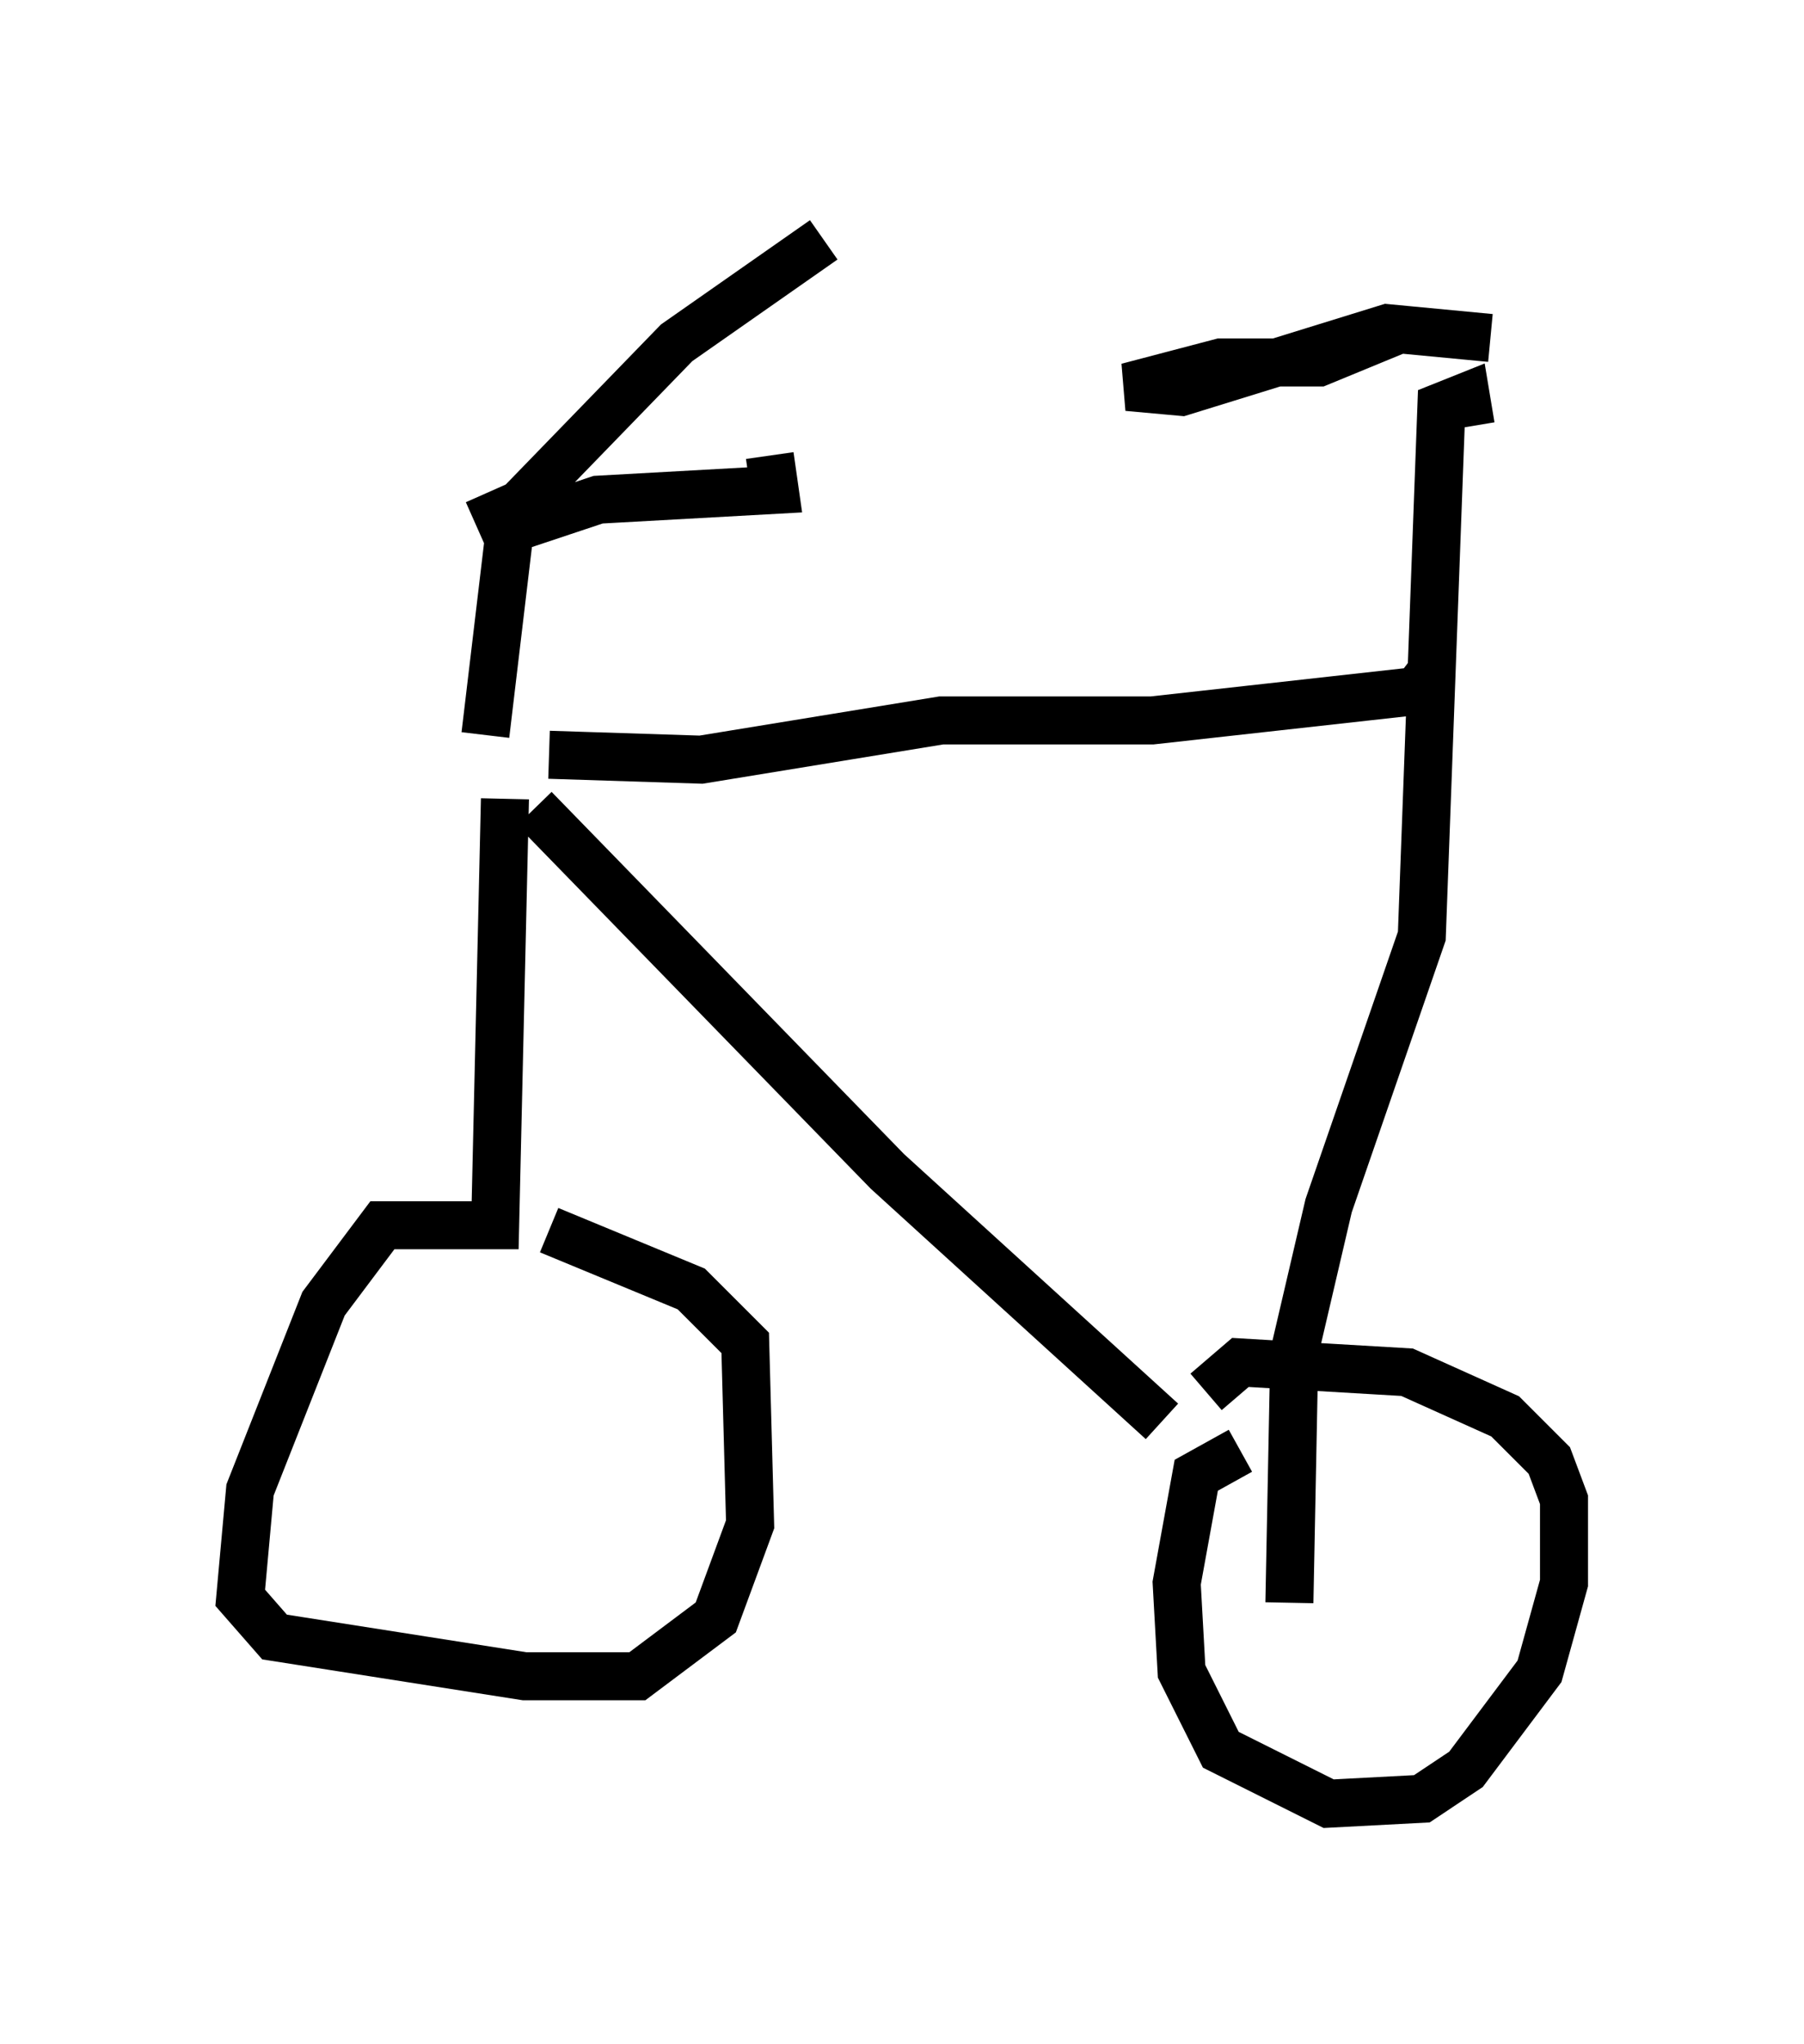 <?xml version="1.0" encoding="utf-8" ?>
<svg baseProfile="full" height="42.565" version="1.1" width="37.563" xmlns="http://www.w3.org/2000/svg" xmlns:ev="http://www.w3.org/2001/xml-events" xmlns:xlink="http://www.w3.org/1999/xlink"><defs /><rect fill="white" height="42.565" width="37.563" x="0" y="0" /><path d="M10.615, 15.208 m0.817, 0.51 l3.165, 0.102 5.002, -0.817 l4.39, 0.0 5.513, -0.613 l0.306, -0.408 m-18.681, 2.858 l7.35, 7.554 5.717, 5.206 m6.431, -20.723 l-0.102, -0.613 -0.51, 0.204 l-0.408, 11.025 -1.94, 5.615 l-0.715, 3.063 -0.102, 5.206 m-16.334, -16.742 l-0.204, 8.881 -2.348, 0.0 l-1.225, 1.633 -1.531, 3.879 l-0.204, 2.246 0.715, 0.817 l5.206, 0.817 2.348, 0.0 l1.633, -1.225 0.715, -1.94 l-0.102, -3.777 -1.123, -1.123 l-2.96, -1.225 m14.394, 4.594 l-0.919, 0.51 -0.408, 2.246 l0.102, 1.838 0.817, 1.633 l2.246, 1.123 1.94, -0.102 l0.919, -0.613 1.531, -2.042 l0.51, -1.838 0.0, -1.735 l-0.306, -0.817 -0.919, -0.919 l-2.042, -0.919 -3.471, -0.204 l-0.715, 0.613 m4.083, -22.152 l-1.735, 0.715 -2.042, 0.0 l-1.94, 0.51 1.123, 0.102 l4.288, -1.327 2.144, 0.204 m-20.927, 8.269 l0.51, -4.288 1.838, -0.613 l3.675, -0.204 -0.102, -0.715 m-6.125, 1.429 l0.919, -0.408 3.267, -3.369 l3.063, -2.144 " fill="none" stroke="black" stroke-width="1" /></svg>